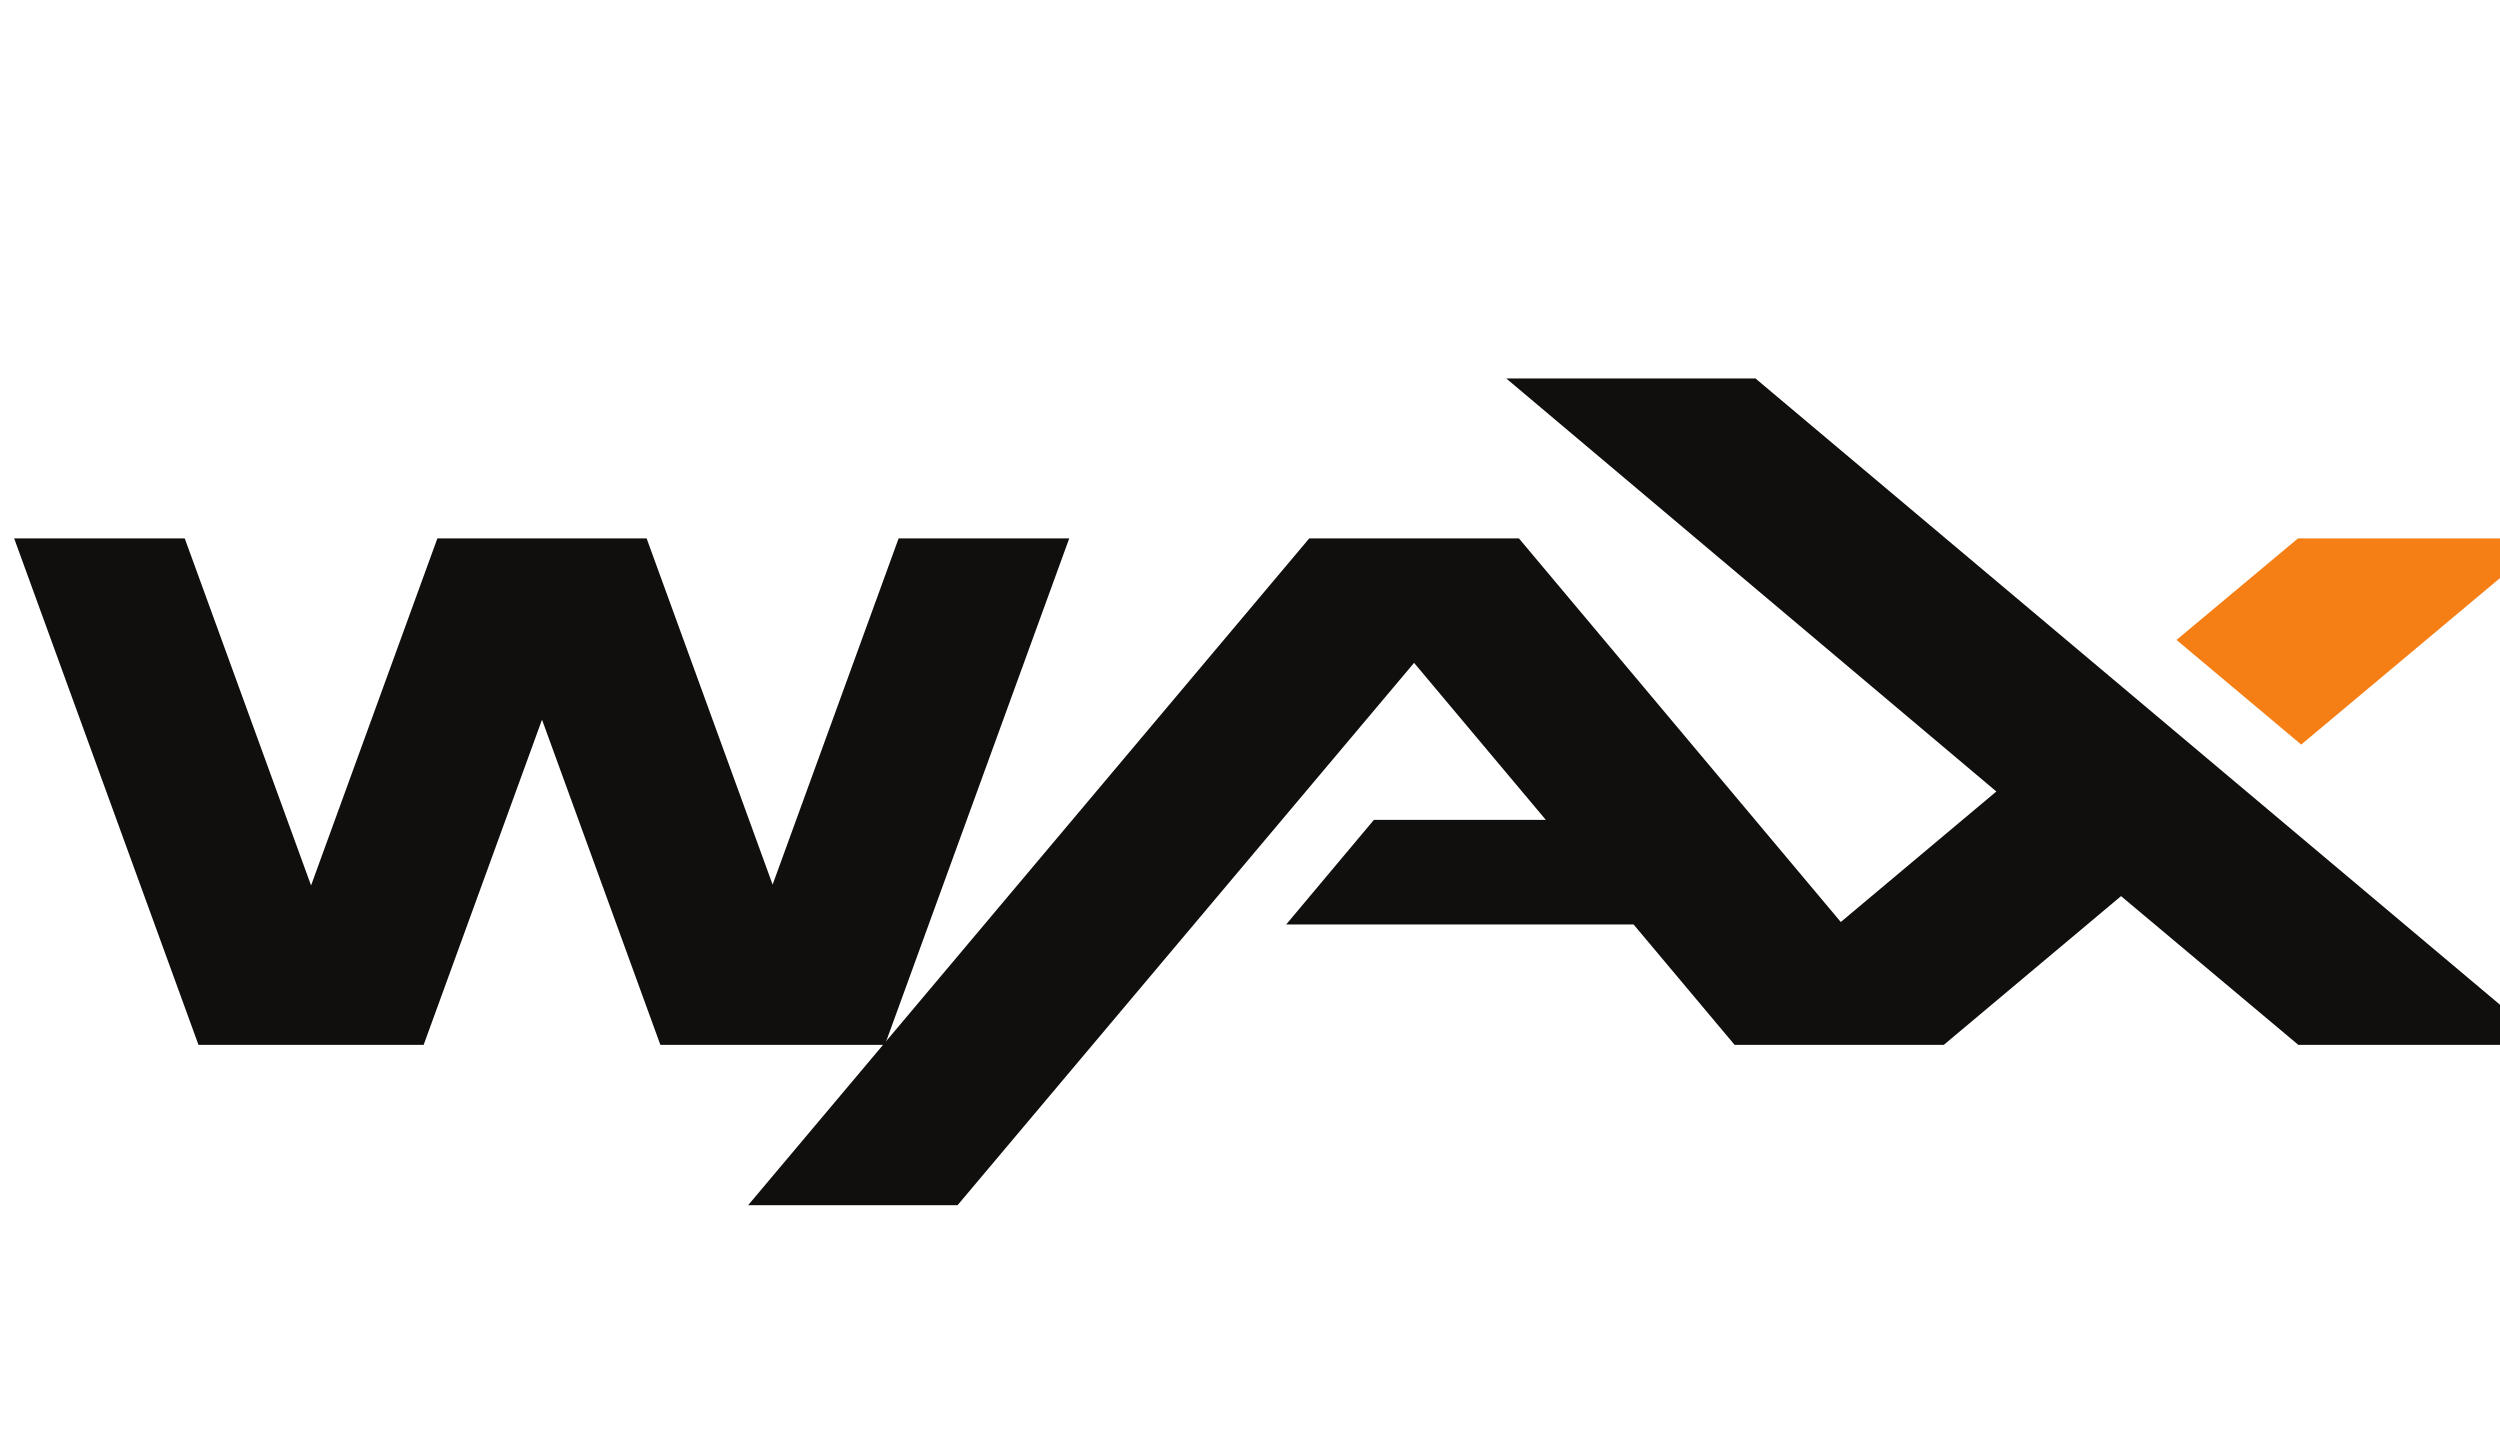 <svg width="97" height="56" xmlns="http://www.w3.org/2000/svg">
 <!-- Created with Method Draw - http://github.com/duopixel/Method-Draw/ -->

 <g>
  <title>background</title>
  <rect fill="none" id="canvas_background" height="58" width="99" y="-1" x="-1"/>
  <g display="none" overflow="visible" y="0" x="0" height="100%" width="100%" id="canvasGrid">
   <rect fill="url(#gridpattern)" stroke-width="0" y="0" x="0" height="100%" width="100%"/>
  </g>
 </g>
 <g>
  <title>Layer 1</title>
  <defs>
   <clipPath clipPathUnits="userSpaceOnUse" id="svg_54">
    <path clip-rule="evenodd" d="m14534.008,6282.093l-143.7,-120.109l147.54,-123.785l291.17,243.894l-295.01,0z" id="svg_64"/>
   </clipPath>
   <clipPath clipPathUnits="userSpaceOnUse" id="svg_56">
    <path d="m11332.408,5261.769l4000,0l0,1419.999l-4000,0l0,-1419.999z" id="svg_63"/>
   </clipPath>
   <clipPath clipPathUnits="userSpaceOnUse" id="svg_46">
    <path d="m11832.408,5493.308l3153,0l0,978l-3153,0l0,-978z" id="svg_62"/>
   </clipPath>
   <clipPath clipPathUnits="userSpaceOnUse" id="svg_48">
    <path clip-rule="evenodd" d="m13596.878,6471.769l580.31,-489.074l-184,-154.383l-380.77,453.789l-248.01,0l-663.762,-788.789l247.742,0l540.02,641.535l155.85,-185.726l-203.37,0l-103.78,-123.731l410.95,0l119.5,-142.394l247.55,0l-0.02,0.023l209.62,175.906l209.68,-175.929l294.99,0l-937.69,788.773l-294.81,0z" id="svg_61"/>
   </clipPath>
   <clipPath clipPathUnits="userSpaceOnUse" id="svg_50">
    <path d="m11332.408,5261.769l4000,0l0,1419.999l-4000,0l0,-1419.999z" id="svg_60"/>
   </clipPath>
   <clipPath clipPathUnits="userSpaceOnUse" id="svg_40">
    <path clip-rule="evenodd" d="m12878.678,6282.093l-149.059,-409.547l-149.047,409.547l-247.512,0l-149.422,-410.543l-149.429,410.543l-201.801,0l218.047,-599.097l266.367,0l140.004,384.652l140.012,-384.652l265.6,0l218.07,599.097l-201.83,0z" id="svg_59"/>
   </clipPath>
   <clipPath clipPathUnits="userSpaceOnUse" id="svg_42">
    <path d="m11332.408,5261.769l4000,0l0,1419.999l-4000,0l0,-1419.999z" id="svg_58"/>
   </clipPath>
  </defs>
  <g stroke="null" id="svg_67">
   <g stroke="null" id="svg_35" transform="matrix(0.328,0,0,-0.328,-387.554,-246.158) ">
    <g stroke="null" id="svg_36" transform="translate(0,-1442.379) scale(0.1) ">
     <g stroke="null" id="svg_52">
      <g stroke="null" id="svg_53" clip-path="url(#svg_54)">
       <g stroke="null" id="svg_55" clip-path="url(#svg_56)">
        <path fill="#f57f15" fill-rule="nonzero" d="m14340.308,6332.093l538.71,0l0,-343.89l-538.71,0l0,343.89" id="svg_57"/>
       </g>
      </g>
     </g>
     <g stroke="null" id="svg_44">
      <g stroke="null" id="svg_45" clip-path="url(#svg_46)">
       <g stroke="null" id="svg_47" clip-path="url(#svg_48)">
        <g stroke="null" id="svg_49" clip-path="url(#svg_50)">
         <path fill="#100f0d" fill-rule="nonzero" d="m12650.646,6521.768l2228.732,0l0,-1078.46l-2228.732,0l0,1078.46" id="svg_51"/>
        </g>
       </g>
      </g>
     </g>
     <g stroke="null" id="svg_38">
      <g stroke="null" id="svg_39" clip-path="url(#svg_40)">
       <g stroke="null" id="svg_41" clip-path="url(#svg_42)">
        <path fill="#100f0d" fill-rule="nonzero" d="m11782.408,6332.093l1348.1,0l0,-699.097l-1348.1,0l0,699.097" id="svg_43"/>
       </g>
      </g>
     </g>
     <path fill="#100f0d" fill-rule="nonzero" d="m14973.218,6222.621l-2.28,36.503c-0.22,4.789 -0.22,10.731 -0.44,17.34l-0.7,0c-1.59,-5.476 -3.42,-12.777 -5.23,-18.48l-11.18,-34.453l-12.79,0l-11.18,35.371c-1.13,4.785 -2.96,12.086 -4.32,17.562l-0.7,0c0,-5.703 -0.22,-11.636 -0.45,-17.34l-2.28,-36.503l-11.87,0l4.57,62.054l18.47,0l10.73,-30.344c1.36,-4.785 2.51,-9.355 4.11,-15.742l0.23,0c1.59,5.711 2.97,10.957 4.32,15.516l10.74,30.57l17.8,0l4.77,-62.054l-12.32,0zm-67.06,62.054l0,-10.262l-19.85,0l0,-51.792l-12.33,0l0,51.792l-19.85,0l0,10.262l52.03,0" id="svg_37"/>
    </g>
   </g>
  </g>
 </g>
</svg>